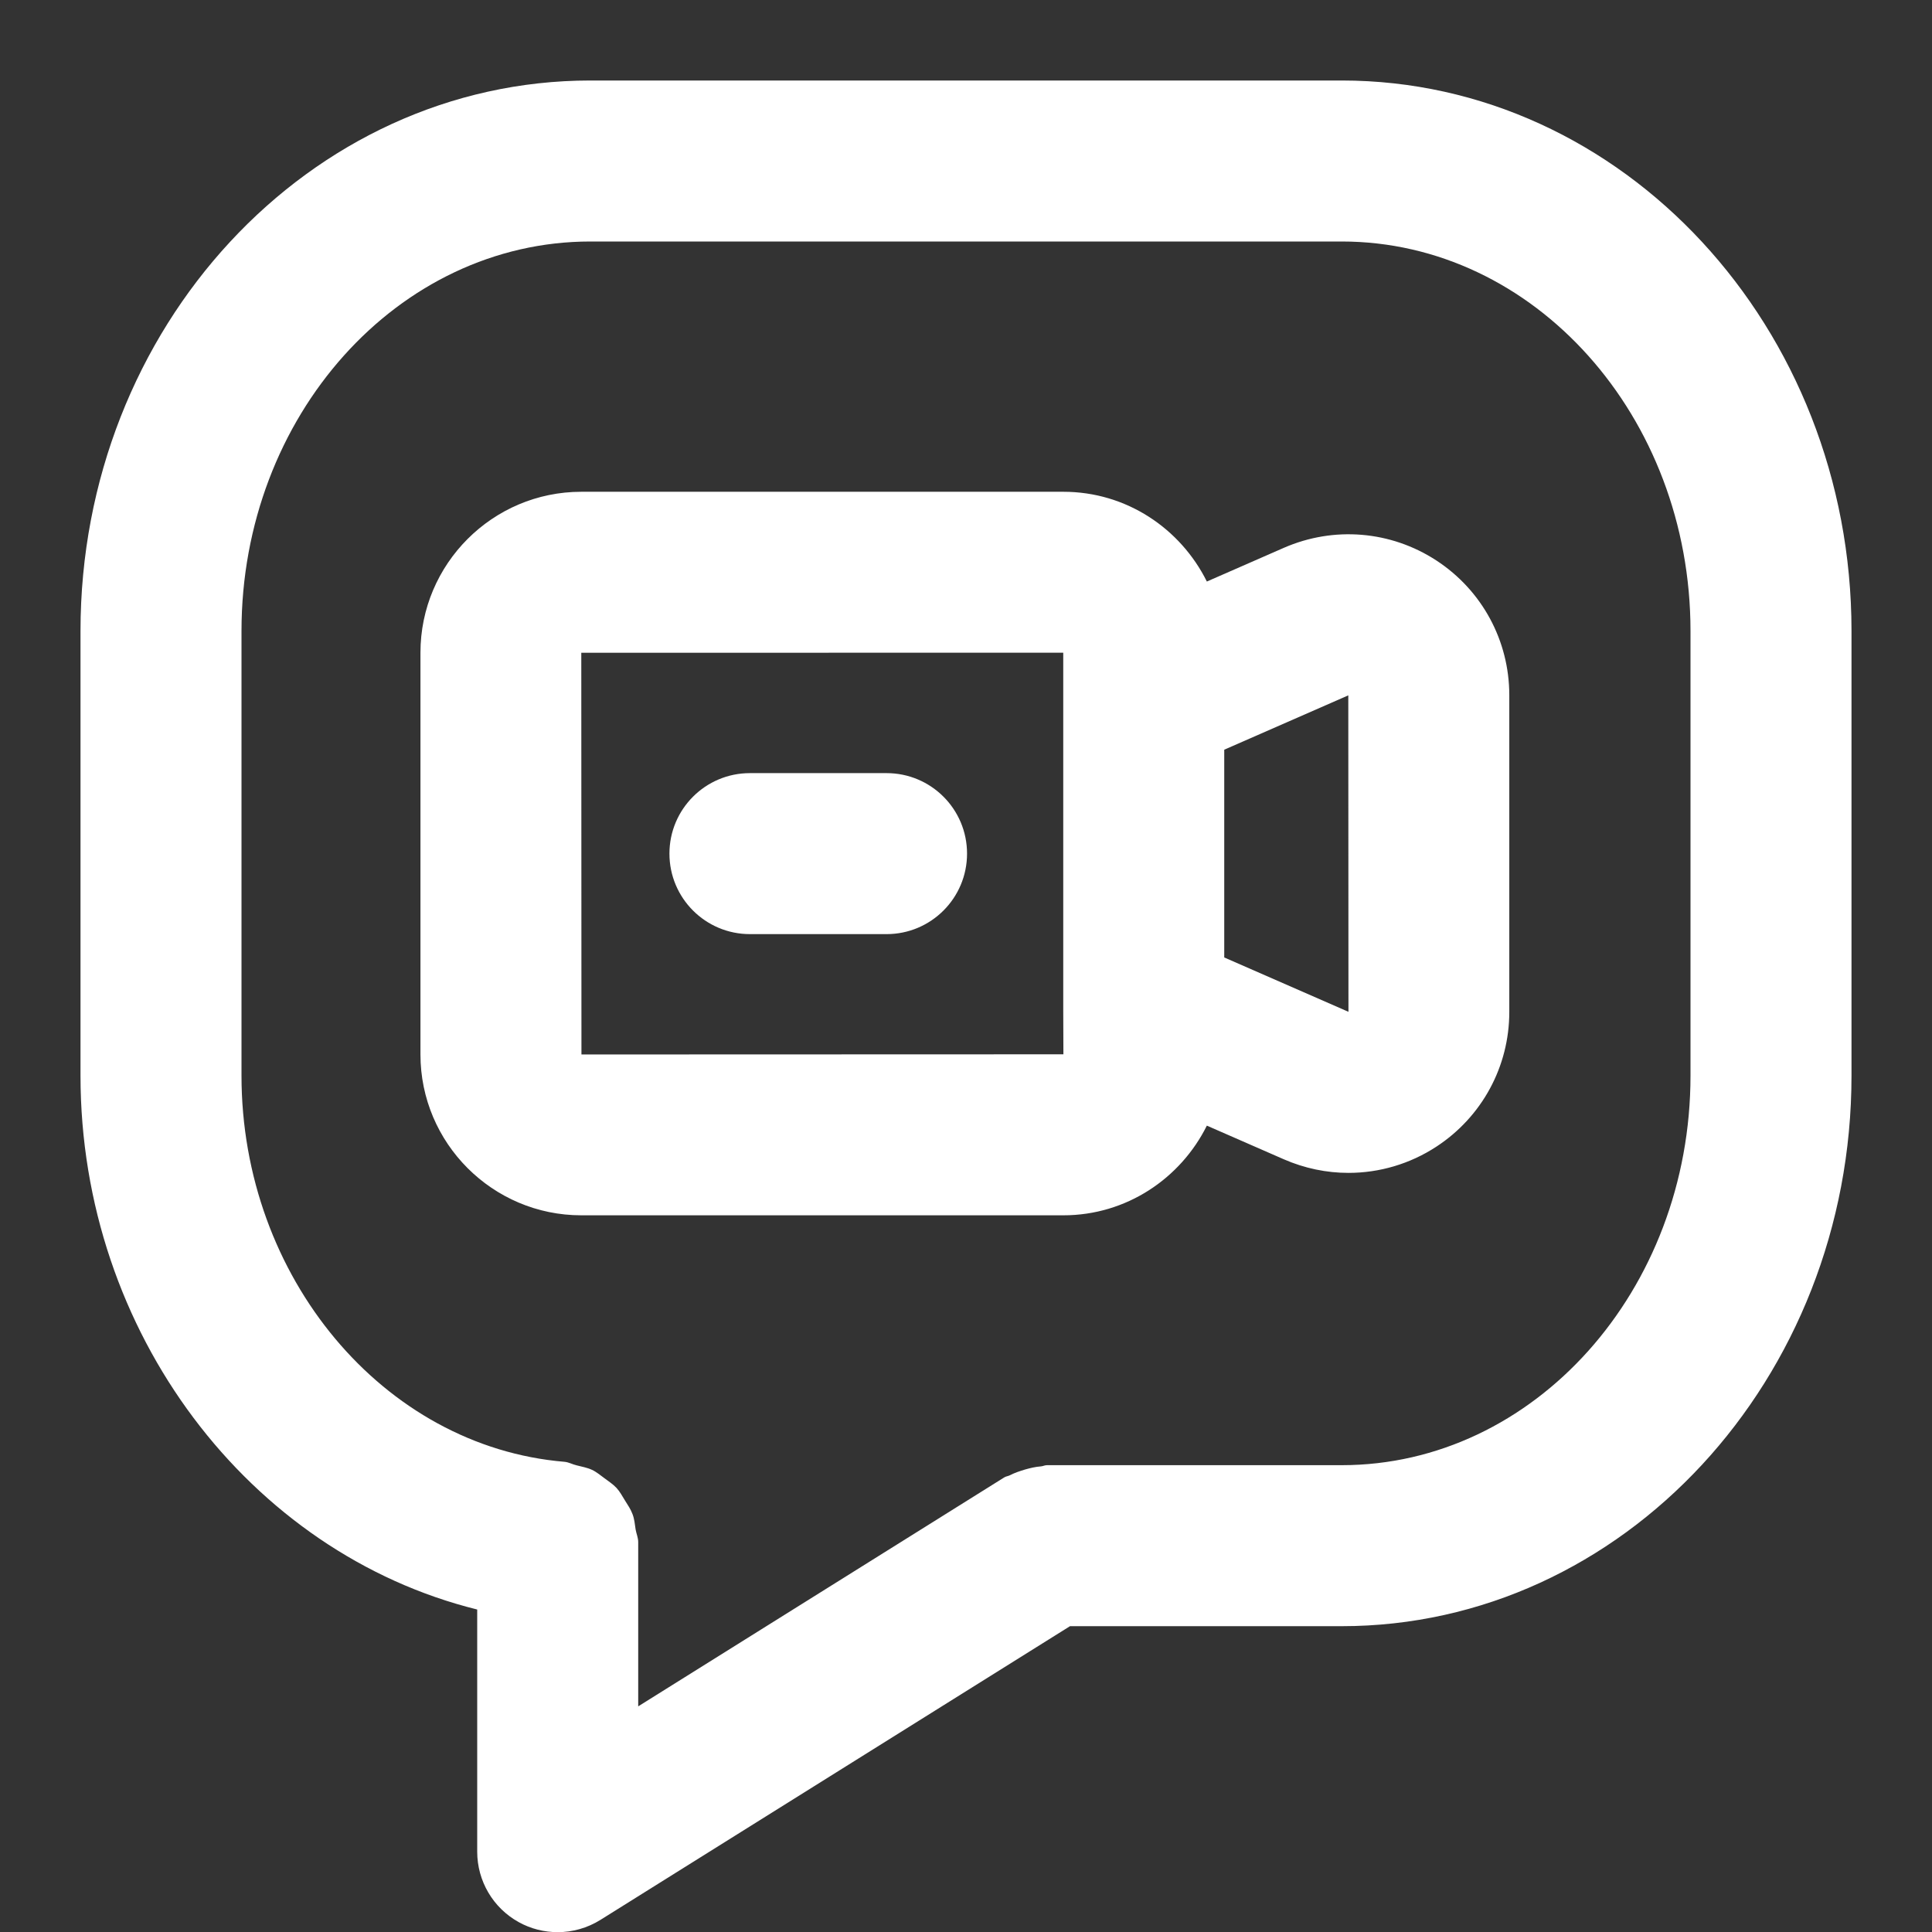 <?xml version="1.0" encoding="UTF-8"?>
<svg width="24px" height="24px" viewBox="0 0 24 24" version="1.1" xmlns="http://www.w3.org/2000/svg" xmlns:xlink="http://www.w3.org/1999/xlink">
    <rect x="0" y="0" width="24" height="24" fill="#333333" stroke="none"/>
    <title>Icon/apps/meeting</title>
    <g id="Icon/apps/meeting" stroke="none" stroke-width="1" fill="none" fill-rule="evenodd">
        <path d="M16.667,1 C20.159,1 23,4.067 23,7.838 L23,7.838 L23,13.362 C23,17.133 20.159,20.201 16.667,20.201 L16.667,20.201 L13.292,20.201 L7.458,23.85 C7.296,23.951 7.112,24.002 6.928,24.002 C6.761,24.002 6.594,23.961 6.443,23.877 C6.125,23.701 5.928,23.366 5.928,23.002 L5.928,23.002 L5.928,19.994 C3.103,19.295 1,16.557 1,13.362 L1,13.362 L1,7.838 C1,4.067 3.842,1 7.334,1 L7.334,1 Z M16.667,3 L7.334,3 C4.944,3 3,5.171 3,7.838 L3,7.838 L3,13.362 C3,15.863 4.762,17.971 7.012,18.159 C7.066,18.164 7.111,18.191 7.163,18.203 C7.229,18.22 7.294,18.231 7.354,18.259 C7.412,18.286 7.459,18.327 7.51,18.364 C7.562,18.403 7.615,18.437 7.659,18.484 C7.702,18.531 7.73,18.586 7.764,18.64 C7.798,18.695 7.834,18.746 7.857,18.808 C7.881,18.869 7.886,18.934 7.896,19 C7.905,19.053 7.928,19.101 7.928,19.156 L7.928,19.156 L7.928,21.197 L12.475,18.353 C12.497,18.339 12.522,18.338 12.546,18.326 C12.605,18.295 12.668,18.275 12.733,18.255 C12.8,18.236 12.863,18.221 12.93,18.216 C12.956,18.214 12.979,18.201 13.005,18.201 L13.005,18.201 L16.667,18.201 C19.057,18.201 21,16.03 21,13.362 L21,13.362 L21,7.838 C21,5.171 19.057,3 16.667,3 L16.667,3 Z M13.21,6.109 C13.993,6.109 14.665,6.566 14.992,7.224 L14.992,7.224 L15.949,6.805 C16.568,6.535 17.276,6.592 17.844,6.963 C18.411,7.334 18.749,7.959 18.749,8.636 L18.749,8.636 L18.749,12.571 C18.749,13.247 18.411,13.872 17.845,14.243 C17.514,14.46 17.134,14.57 16.751,14.57 C16.48,14.57 16.207,14.514 15.95,14.402 L15.95,14.402 L14.992,13.983 C14.665,14.64 13.992,15.097 13.21,15.097 L13.21,15.097 L7.221,15.097 C6.119,15.097 5.223,14.2 5.223,13.099 L5.223,13.099 L5.223,8.108 C5.223,7.006 6.119,6.109 7.221,6.109 L7.221,6.109 Z M13.208,8.108 L7.221,8.109 L7.223,13.099 L13.21,13.097 L13.208,12.548 L13.208,8.108 Z M16.749,8.638 L15.208,9.313 L15.208,11.894 L16.751,12.569 L16.749,8.638 Z M11.013,9.604 C11.566,9.604 12.013,10.052 12.013,10.604 C12.013,11.156 11.566,11.604 11.013,11.604 L11.013,11.604 L9.316,11.604 C8.763,11.604 8.316,11.156 8.316,10.604 C8.316,10.052 8.763,9.604 9.316,9.604 L9.316,9.604 Z" id="Combined-Shape" fill="#fff"></path>
    </g>
</svg>
